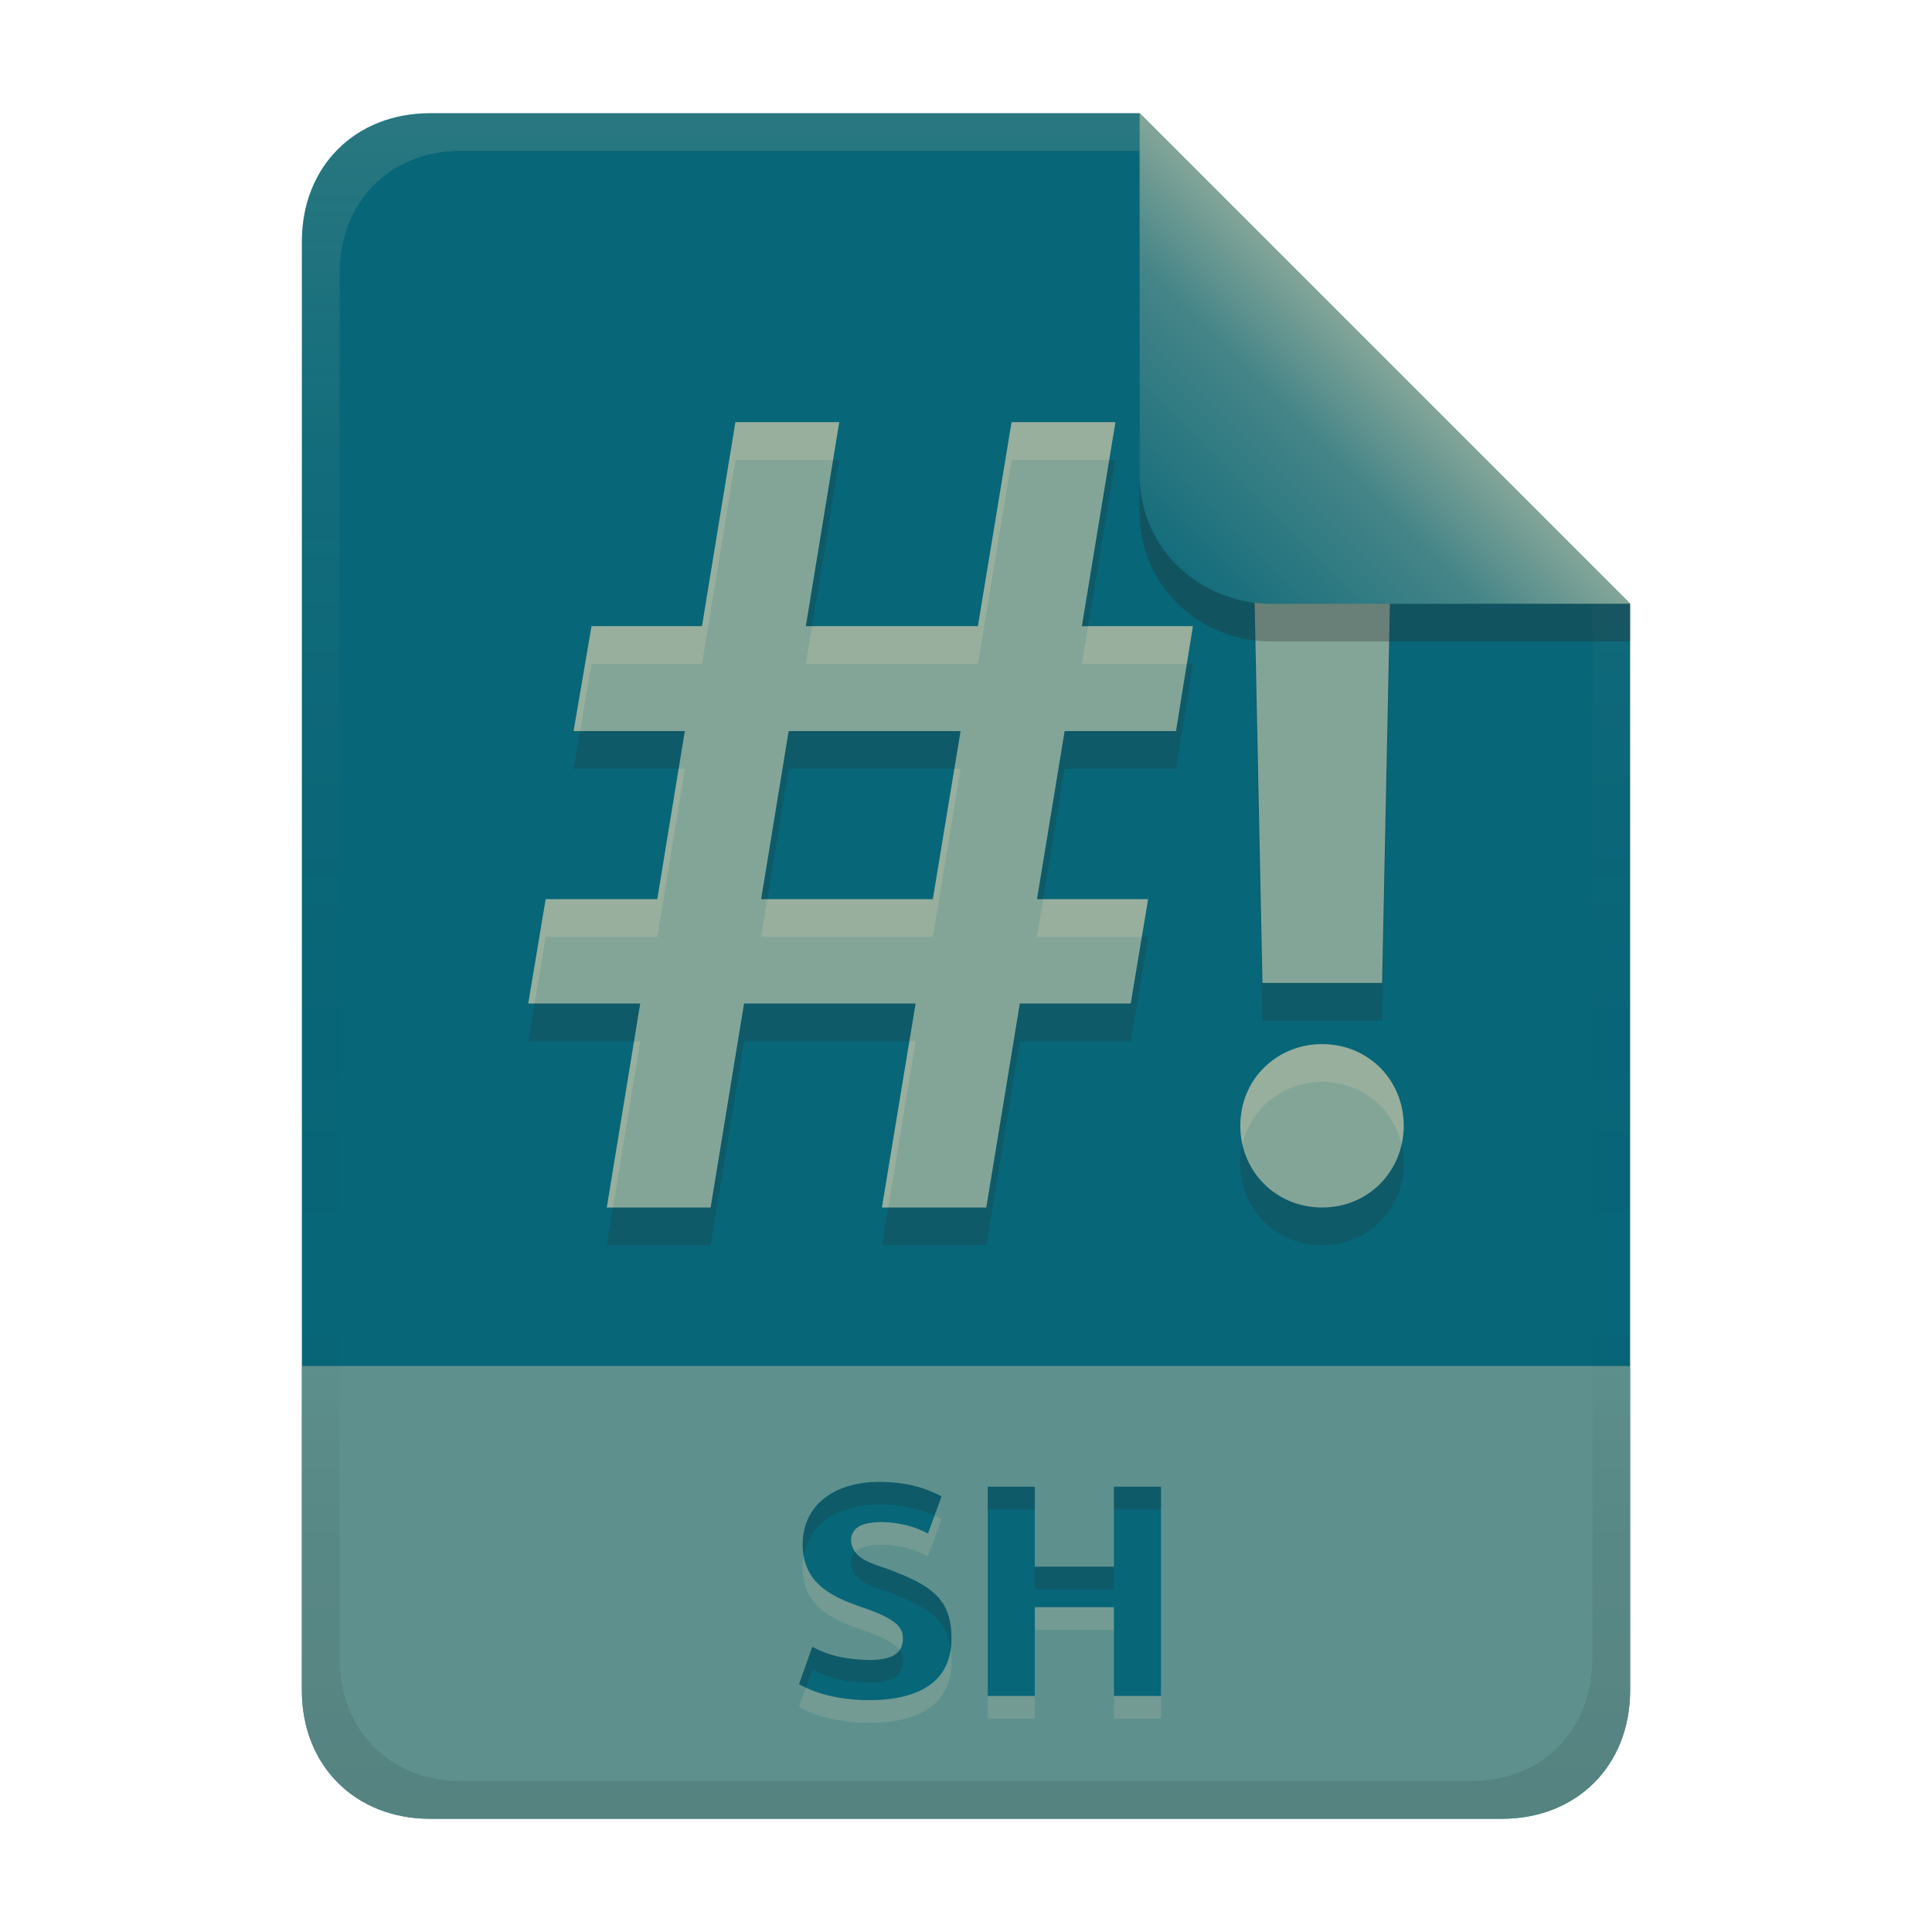 <svg width="256" height="256" version="1.1" viewBox="0 0 256 256" xmlns="http://www.w3.org/2000/svg" xmlns:xlink="http://www.w3.org/1999/xlink">
  <defs>
    <linearGradient id="linearGradient26" x1="-160" x2="-160" y2="226" gradientTransform="translate(267,15)" gradientUnits="userSpaceOnUse">
      <stop stop-color="#076678" offset="0"/>
      <stop stop-color="#076678" offset="1"/>
    </linearGradient>
    <linearGradient id="linearGradient7-6-0-2" x1="186" x2="156" y1="45.006" y2="75.012" gradientTransform="matrix(1.083,0,0,1.083,-17.998,-1.249)" gradientUnits="userSpaceOnUse">
      <stop stop-color="#83a598" offset="0"/>
      <stop stop-color="#458588" offset=".303"/>
      <stop stop-color="#076678" offset="1"/>
    </linearGradient>
    <linearGradient id="linearGradient16" x1="128" x2="128" y1="15.001" y2="241" gradientTransform="translate(0,4.8e-4)" gradientUnits="userSpaceOnUse">
      <stop stop-color="#ebdbb2" stop-opacity=".15" offset="0"/>
      <stop stop-color="#ebdbb2" stop-opacity=".05" offset=".2"/>
      <stop stop-opacity="0" offset=".704"/>
      <stop stop-opacity=".05" offset=".805"/>
      <stop stop-opacity=".1" offset="1"/>
    </linearGradient>
  </defs>
  <path d="m57 15c-9.939 0-17 7.059-17 17v192c0 9.939 7.059 17 17 17h142c9.941 0 17-7.061 17-17v-144l-64.999-64.999z" fill="url(#linearGradient26)" stroke-linecap="round" stroke-linejoin="round" stroke-miterlimit="0" style="paint-order:markers fill stroke"/>
  <path d="m57 241c-9.939 0-17-7.059-17-17v-43h176v43c0 9.941-7.061 17-17 17z" fill="#83a598" opacity=".7" stroke-linecap="round" stroke-linejoin="round" stroke-miterlimit="0" style="paint-order:markers fill stroke"/>
  <path d="m115.16 222.96c3.235 0 4.48-0.983 4.48-2.88 0-1.533-1.026-2.649-5.68-4.2-3.463-1.222-7.6-2.955-7.6-8.2 0-5.151 4.039-8.32 10.2-8.32 3.721 0 6.411 0.944 8.2 1.92l-1.8 4.92c-1.873-0.997-3.891-1.468-6-1.52-2.919 0-4.2 0.798-4.2 2.52 0.247 2.387 2.863 3.003 4.8 3.68 5.931 2.197 8.52 4.008 8.52 9.24 0 6.759-5.97 8.16-10.92 8.16-2.076 0-6.049-0.274-9.28-2.12l1.76-4.96c2.321 1.316 4.89 1.707 7.52 1.76zm32.44-22.96h6.24v27.72h-6.24v-11.76h-10.48v11.76h-6.24v-27.72h6.24v10.6h10.48z" fill="#ebdbb2" opacity=".15" aria-label="SH"/>
  <path d="m115.16 219.96c3.235 0 4.48-0.983 4.48-2.88 0-1.533-1.026-2.649-5.68-4.2-3.463-1.222-7.6-2.955-7.6-8.2 0-5.151 4.039-8.32 10.2-8.32 3.721 0 6.411 0.944 8.2 1.92l-1.8 4.92c-1.873-0.997-3.891-1.468-6-1.52-2.919 0-4.2 0.798-4.2 2.52 0.247 2.387 2.863 3.003 4.8 3.68 5.931 2.197 8.52 4.008 8.52 9.24 0 6.759-5.97 8.16-10.92 8.16-2.076 0-6.049-0.274-9.28-2.12l1.76-4.96c2.321 1.316 4.89 1.707 7.52 1.76zm32.44-22.96h6.24v27.72h-6.24v-11.76h-10.48v11.76h-6.24v-27.72h6.24v10.6h10.48z" fill="#076678" aria-label="SH"/>
  <path d="m116.55 196.36c-6.161 0-10.199 3.17-10.199 8.32 0 0.537 0.053 1.029 0.135 1.496 0.721-4.253 4.53-6.816 10.064-6.816 3.13 0 5.521 0.672 7.269 1.465l0.932-2.545c-1.789-0.976-4.48-1.92-8.201-1.92zm14.32 0.641v3h6.24v-3zm16.721 0v3h6.24v-3zm-34.283 8.648c-0.378 0.392-0.557 0.906-0.557 1.551 0.247 2.387 2.862 3.005 4.799 3.682 5.285 1.957 7.911 3.614 8.422 7.652 0.063-0.444 0.1-0.913 0.1-1.414 0-5.232-2.59-7.042-8.521-9.238-1.468-0.512-3.321-0.993-4.242-2.232zm23.803 1.951v3h10.48v-3zm-29.48 10.6-1.76 4.961c0.294 0.168 0.596 0.318 0.9 0.461l0.859-2.422c2.321 1.316 4.892 1.708 7.521 1.762 3.235 0 4.479-0.983 4.479-2.881 0-0.509-0.117-0.973-0.439-1.422-0.606 0.859-1.875 1.303-4.039 1.303-2.63-0.053-5.2-0.446-7.521-1.762z" fill="#282828" opacity=".2"/>
  <path d="m116.86 165 17.18-104.06h13.758l-17.11 104.06zm-46.861-27.027 2.305-13.828h79.824l-2.305 13.828zm10.406 27.027 17.04-104.06h13.758l-17.04 104.06zm-4.4-63.133 2.374-13.898h79.684l-2.235 13.898zm91.277 33.382-1.536-74.307h18.926l-1.536 74.307zm7.892 29.751c-6.07 0-10.825-4.755-10.825-10.825 0-6.292 4.949-10.825 10.825-10.825 6.101 0 10.825 4.724 10.825 10.825 0 5.876-4.533 10.825-10.825 10.825z" fill="#282828" opacity=".2" stroke-width="1.43" aria-label="#!"/>
  <path d="m116.86 160 17.18-104.06h13.758l-17.11 104.06zm-46.861-27.027 2.305-13.828h79.824l-2.305 13.828zm10.406 27.027 17.04-104.06h13.758l-17.04 104.06zm-4.4-63.133 2.374-13.898h79.684l-2.235 13.898zm91.277 33.382-1.536-74.307h18.926l-1.536 74.307zm7.892 29.751c-6.07 0-10.825-4.755-10.825-10.825 0-6.292 4.949-10.825 10.825-10.825 6.101 0 10.825 4.724 10.825 10.825 0 5.876-4.533 10.825-10.825 10.825z" fill="#83a598" stroke-width="1.43" aria-label="#!"/>
  <path d="m97.446 55.943-4.426 27.025h-14.639l-2.375 13.898h0.854l1.522-8.898h14.639l4.426-27.025h12.939l0.818-5zm36.596 0-4.461 27.025h-21.984l-0.818 5h22.803l4.461-27.025h12.936l0.822-5zm31.705 0 0.104 5h18.719l0.104-5zm-21.568 27.025-0.822 5h13.904l0.805-5zm-54.252 18.898-2.83 17.277h-14.791l-2.305 13.828h0.834l1.471-8.828h14.791l3.648-22.277zm36.533 0-2.852 17.277h-21.936l-0.818 5h22.754l3.678-22.277zm11.77 17.277-0.822 5h13.889l0.834-5zm-54.215 18.828-3.607 22.027h0.818l3.607-22.027zm36.484 0-3.637 22.027h0.826l3.637-22.027zm54.676 0.377c-5.876 0-10.824 4.534-10.824 10.826 0 0.86 0.106 1.689 0.287 2.486 1.119-4.948 5.479-8.312 10.537-8.312 5.23 0 9.439 3.476 10.537 8.311 0.183-0.802 0.289-1.631 0.289-2.484 0-6.101-4.725-10.826-10.826-10.826z" fill="#ebdbb2" opacity=".2" stroke-width="1.43"/>
  <path d="m57 15c-9.939 0-17 7.059-17 17v192c0 9.939 7.059 17 17 17h142c9.941 0 17-7.061 17-17v-144l-65-64.998zm4.033 4.99 89.967 2e-3 60 60.009v139.75c0 9.5-6.657 16.248-16.033 16.248h-133.93c-9.376 0-16.033-6.748-16.033-16.248v-183.51c0-9.501 6.659-16.25 16.033-16.25z" fill="url(#linearGradient16)" style="paint-order:markers fill stroke"/>
  <path d="m151 15.002v52.914c0 9.652 7.864 17.084 17.518 17.084h47.482v-5z" fill="#282828" opacity=".3" stroke-width="1.083"/>
  <path d="m151 15.002v47.916c0 9.652 7.864 17.084 17.518 17.084l47.482-1.34e-4z" fill="url(#linearGradient7-6-0-2)" stroke-width="1.083"/>
</svg>
